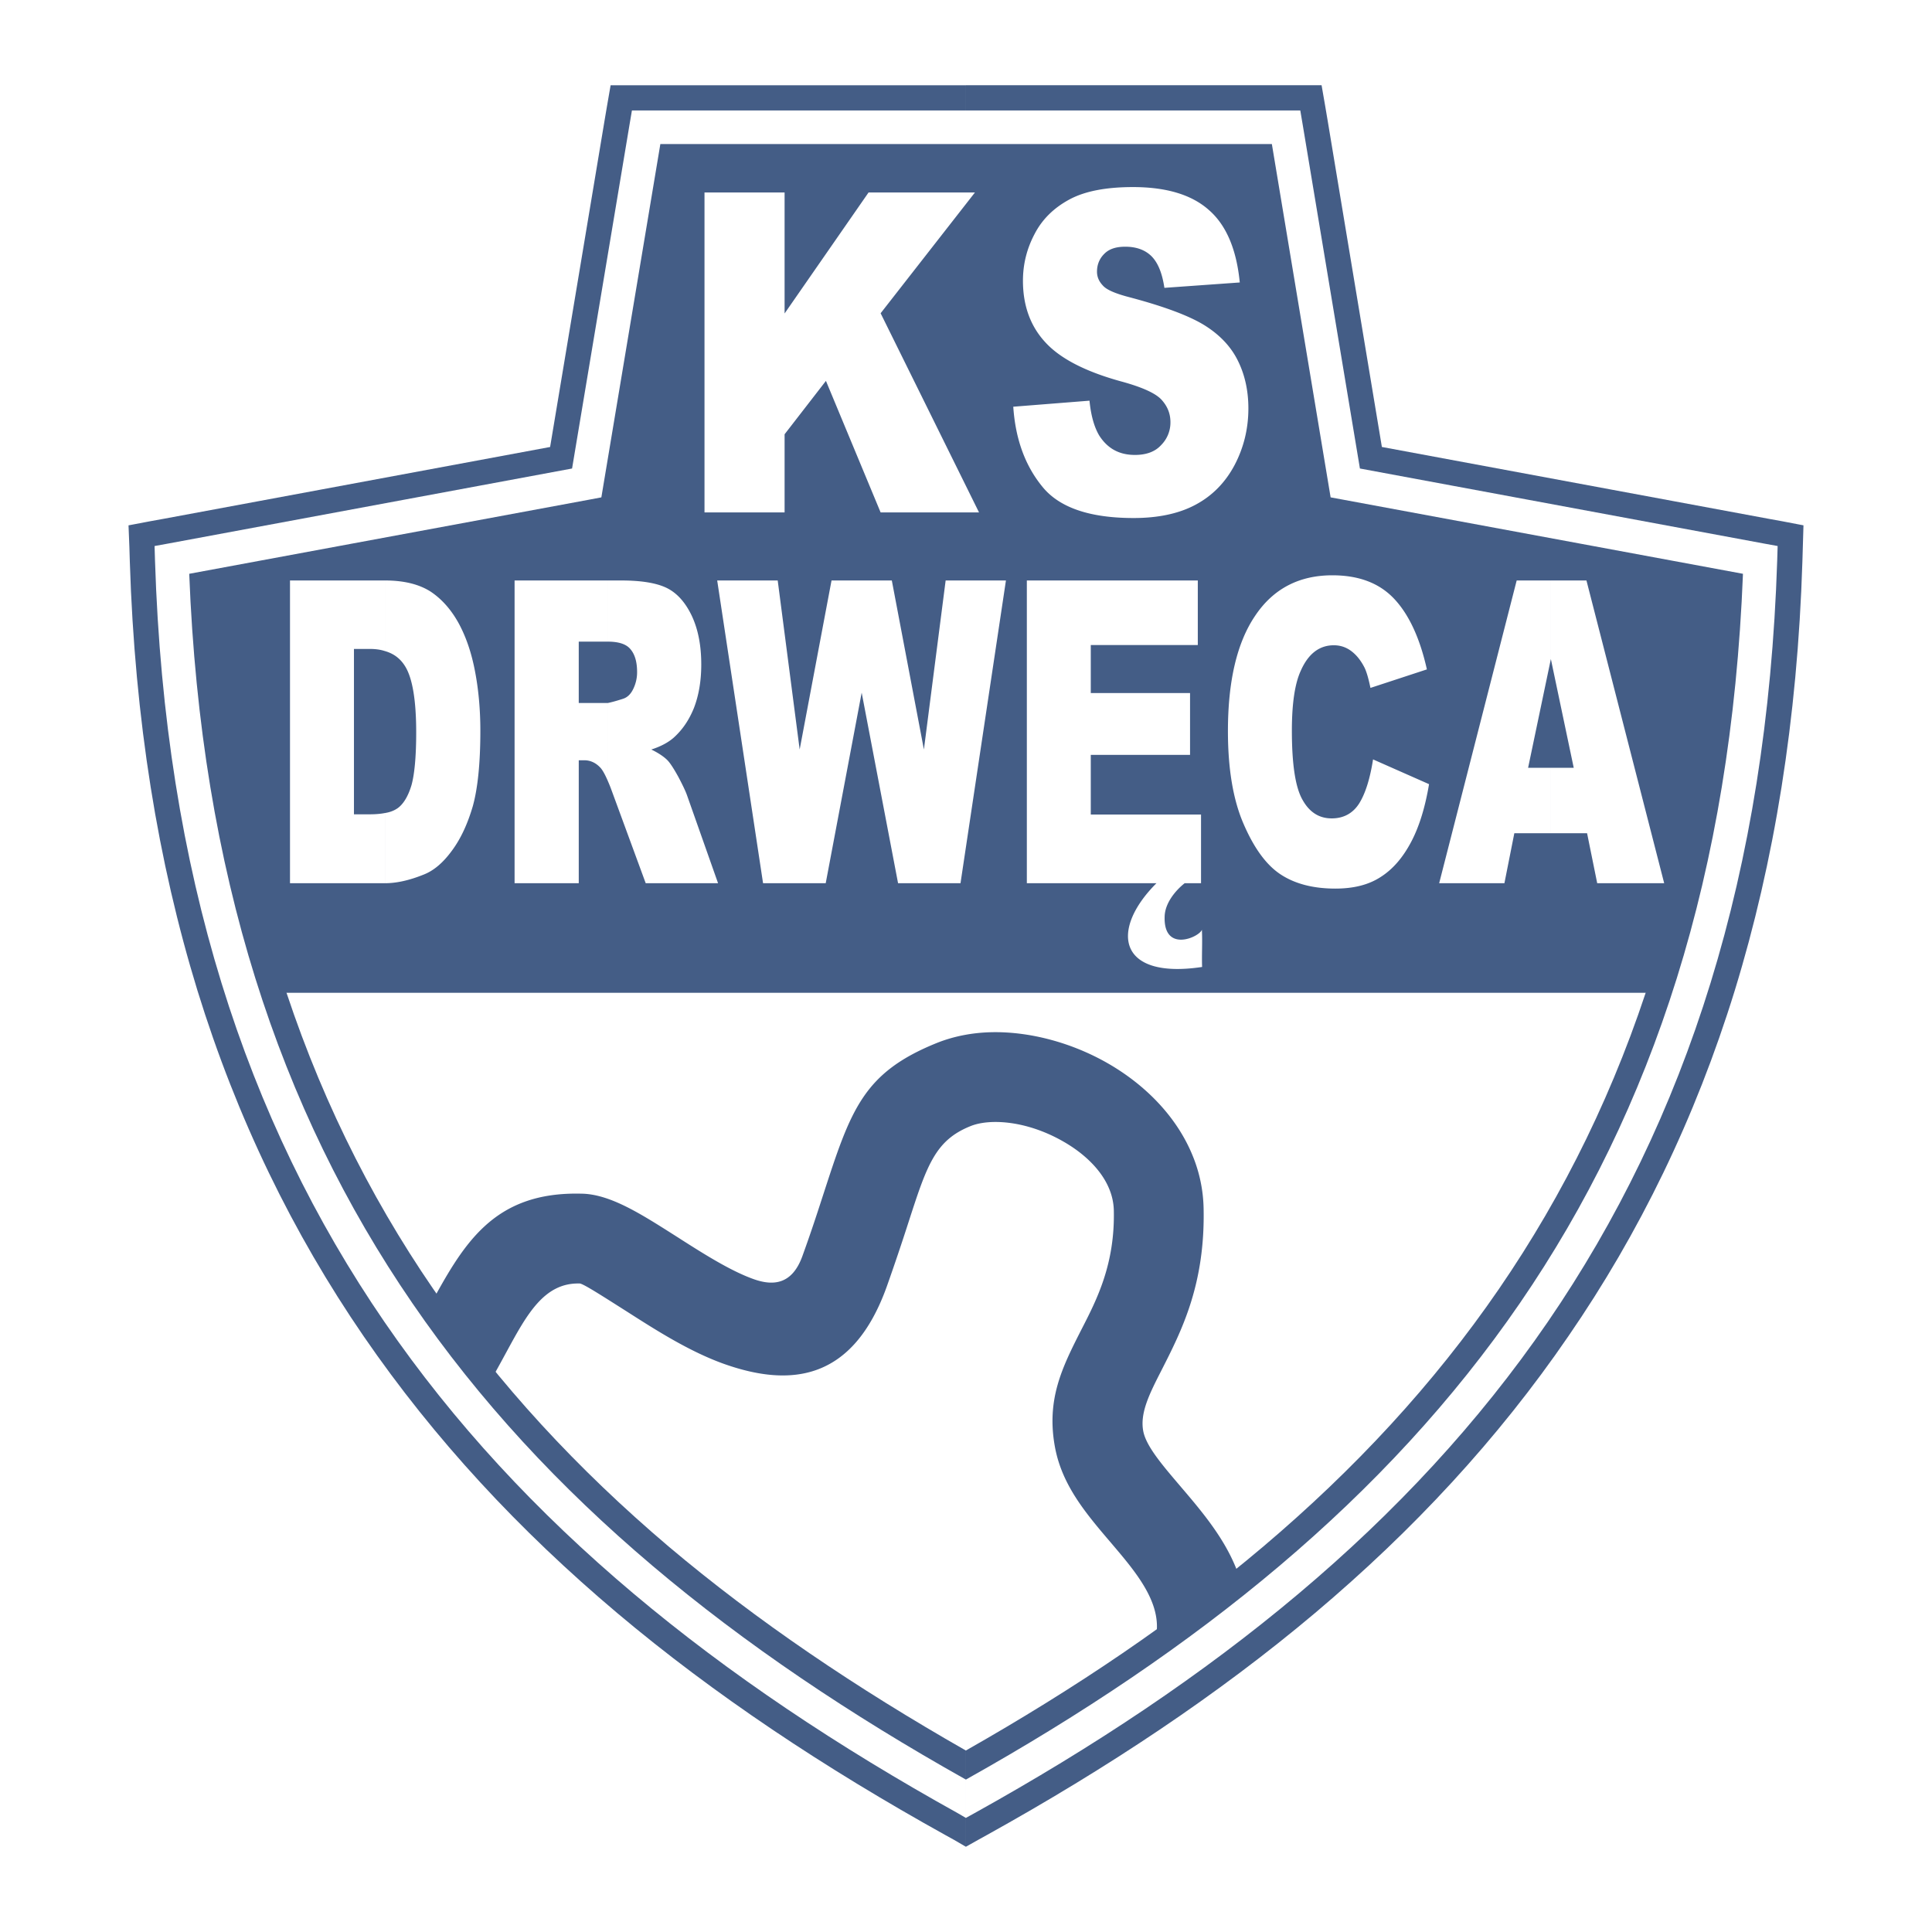 <svg xmlns="http://www.w3.org/2000/svg" width="2500" height="2500" viewBox="0 0 192.756 192.756"><g fill-rule="evenodd" clip-rule="evenodd"><path fill="#fff" d="M0 0h192.756v192.756H0V0z"/><path d="M23.069 91.942l147.242.602c-12.268 38.562-35.447 68.83-74.501 86.917-41.849-20.795-64.019-50.955-72.741-87.519z" fill="#fff"/><path fill="#445d86" d="M23.069 99.053h144.878l8.27-43.18-41.998-7.691-5.907-35.489H64.466l-5.929 35.489-41.397 7.691 5.929 43.18zM40.341 134.691c.88-1.354 1.654-2.77 2.384-4.123 3.437-6.316 6.38-11.73 15.36-11.473h.021c.043 0-.064-.021.043 0 2.814.107 5.8 2.02 9.216 4.189 2.557 1.633 5.414 3.48 7.841 4.34 1.998.709 3.845.494 4.855-2.32.902-2.492 1.525-4.426 2.062-6.08 2.771-8.529 3.974-12.223 11.45-15.209 1.654-.645 3.458-.988 5.328-1.031 3.846-.086 8.078 1.053 11.686 3.137 3.717 2.148 6.875 5.348 8.443 9.279a14.568 14.568 0 0 1 1.053 5.113c.172 7.627-2.191 12.244-4.189 16.176-1.182 2.32-2.191 4.275-1.826 6.123.301 1.504 1.934 3.395 3.631 5.393 3.76 4.404 7.799 9.129 6.424 16.67l-8.787-1.59c.623-3.352-1.998-6.424-4.426-9.281-2.49-2.92-4.875-5.691-5.627-9.473-.945-4.877.688-8.1 2.621-11.902 1.545-3.006 3.35-6.529 3.221-11.922a5.95 5.95 0 0 0-.43-2.02c-.752-1.912-2.49-3.588-4.596-4.791-2.234-1.289-4.748-1.998-6.982-1.955-.859.021-1.633.15-2.278.408-3.544 1.418-4.36 3.91-6.208 9.625a227.216 227.216 0 0 1-2.148 6.359c-3.372 9.43-9.581 10.117-16.283 7.732-3.459-1.246-6.746-3.352-9.667-5.219-2.341-1.482-4.361-2.793-4.705-2.793h-.086.043-.043c-3.459-.043-5.177 3.092-7.175 6.766-.838 1.547-1.697 3.137-2.729 4.727 0 0-.021.021-.021.043l-7.476-4.898z"/><path d="M96.367 8.504h35.488l.365 2.105.236 1.396 5.414 32.589 38.518 7.154 1.418.257 2.127.408-.064 2.148-.043 1.439c-.494 15.833-2.814 30.012-6.746 42.815-3.951 12.803-9.537 24.232-16.605 34.5-7.045 10.291-15.51 19.379-25.262 27.605-9.689 8.164-20.689 15.469-32.805 22.191l-.816.451-1.225.688v-9.602c10.936-6.209 20.881-12.912 29.668-20.346 9.107-7.711 16.992-16.197 23.523-25.713 6.486-9.453 11.664-19.959 15.338-31.73 3.502-11.256 5.693-23.695 6.381-37.551l-37.811-7.003-1.16-.215-1.74-.322-.277-1.74-.193-1.16-5.328-31.966h-28.4V8.504h-.001zm0 175.748l-1.181-.688-.816-.451c-12.116-6.723-23.115-14.027-32.804-22.191-9.753-8.227-18.217-17.314-25.285-27.605-7.046-10.268-12.632-21.697-16.584-34.5-3.931-12.803-6.251-26.982-6.746-42.815l-.043-1.439-.086-2.148 2.148-.408 1.418-.257 38.497-7.154 5.435-32.589.236-1.396.365-2.105h35.445v8.399H68.01L62.683 48.87l-.193 1.16-.301 1.74-1.719.322-1.16.215-37.809 7.003c.687 13.856 2.857 26.295 6.38 37.551 3.673 11.771 8.851 22.277 15.338 31.73 6.531 9.516 14.415 18.002 23.501 25.713 8.808 7.434 18.754 14.137 29.646 20.346v9.602h.001z" fill="#445d86"/><path d="M96.367 11.018h33.363l.236 1.396 5.713 34.329 40.258 7.476 1.418.258-.043 1.439c-1.01 31.236-9.086 55.833-22.9 75.985-13.812 20.129-33.318 35.746-57.229 49.021l-.816.451v-3.824c23.094-12.932 41.934-28.098 55.275-47.539 13.254-19.314 21.074-42.879 22.254-72.762l-39.979-7.411-1.16-.215-.193-1.16-5.67-34.092H96.367v-3.352zm0 170.355l-.773-.451c-23.91-13.275-43.416-28.893-57.229-49.021-13.835-20.152-21.912-44.749-22.9-75.985l-.043-1.439 1.418-.258 40.236-7.476 5.736-34.329.236-1.396h33.319v3.352H65.884l-5.693 34.092-.193 1.16-1.139.215-39.979 7.411c1.16 29.883 9.001 53.448 22.256 72.762 13.319 19.441 32.181 34.607 55.231 47.539v3.824z" fill="#fff"/><path fill="#fff" d="M70.288 19.203h7.991v12.072l8.378-12.072H97.27l-9.41 12.051 9.818 19.871H87.86L82.404 38l-4.125 5.327v7.798h-7.991V19.203zM101.094 40.578l7.605-.602c.148 1.525.492 2.685.986 3.501.838 1.289 1.998 1.912 3.545 1.912 1.139 0 2.02-.322 2.621-.988a3.18 3.18 0 0 0 .924-2.277c0-.837-.279-1.568-.881-2.234-.58-.645-1.934-1.268-4.082-1.848-3.5-.967-6.014-2.256-7.496-3.867-1.504-1.611-2.256-3.673-2.256-6.165 0-1.654.387-3.201 1.16-4.662.752-1.461 1.912-2.599 3.459-3.438 1.545-.838 3.672-1.246 6.357-1.246 3.309 0 5.844.752 7.562 2.277 1.74 1.504 2.771 3.932 3.094 7.24l-7.52.537c-.215-1.439-.623-2.471-1.268-3.137-.645-.645-1.525-.967-2.643-.967-.945 0-1.633.236-2.105.73-.473.473-.709 1.074-.709 1.762 0 .516.193.967.58 1.375.365.43 1.268.816 2.686 1.181 3.48.924 5.994 1.869 7.498 2.815 1.504.945 2.621 2.126 3.309 3.544.688 1.396 1.031 2.986 1.031 4.727 0 2.041-.473 3.931-1.375 5.649-.924 1.74-2.213 3.051-3.846 3.932-1.654.902-3.738 1.354-6.23 1.354-4.402 0-7.453-1.053-9.129-3.158-1.696-2.083-2.662-4.725-2.877-7.947zM38.408 57.914c1.869 0 3.373.365 4.533 1.096 1.139.752 2.083 1.826 2.836 3.201.751 1.396 1.289 3.007 1.632 4.855.344 1.826.516 3.781.516 5.843 0 3.222-.258 5.735-.752 7.519-.516 1.762-1.203 3.266-2.105 4.469-.881 1.203-1.826 1.998-2.857 2.384-1.396.559-2.664.838-3.802.838v-7.003c.558-.086.988-.279 1.311-.516.559-.43 1.009-1.181 1.332-2.256.3-1.074.472-2.835.472-5.263 0-3.18-.365-5.371-1.074-6.553-.473-.794-1.139-1.31-2.041-1.568v-7.046h-.001zm-9.474 0h9.474v7.046c-.451-.15-.945-.215-1.504-.215h-1.59v16.499h1.568c.58 0 1.096-.043 1.525-.129v7.003h-9.474V57.914h.001zM60.642 57.914h1.332c1.955 0 3.48.236 4.511.73 1.031.494 1.869 1.418 2.513 2.75.645 1.354.967 2.986.967 4.898 0 1.675-.258 3.115-.73 4.339-.494 1.225-1.16 2.191-2.02 2.965-.537.473-1.289.881-2.234 1.182.751.365 1.31.751 1.654 1.117.237.258.58.773 1.031 1.59.43.816.73 1.439.881 1.869l3.094 8.765h-7.218l-3.394-9.237a14.95 14.95 0 0 0-.387-.967v-7.777c.322-.064.816-.193 1.482-.408.43-.129.774-.43 1.031-.945a3.776 3.776 0 0 0 .408-1.74c0-.988-.215-1.74-.645-2.255-.408-.516-1.16-.774-2.277-.774v-6.102h.001zM51.34 88.118V57.914h9.302v6.101h-2.9v6.123h2.901v7.777c-.279-.645-.537-1.117-.773-1.354-.451-.473-.988-.709-1.568-.709h-.559v12.267H51.34v-.001zM71.555 57.914h6.037l2.191 16.864 3.179-16.864h6.015l3.201 16.864 2.17-16.864h6.015L95.83 88.118H89.6l-3.63-19.012-3.588 19.012h-6.251l-4.576-30.204zM136.99 75.766l5.586 2.47c-.387 2.299-.967 4.211-1.783 5.758-.816 1.546-1.805 2.707-3.008 3.48-1.203.795-2.707 1.181-4.555 1.181-2.256 0-4.08-.494-5.498-1.439s-2.643-2.642-3.674-5.048c-1.031-2.385-1.547-5.478-1.547-9.216 0-5.006.902-8.851 2.729-11.536 1.805-2.686 4.383-4.018 7.689-4.018 2.6 0 4.641.752 6.123 2.299s2.6 3.91 3.309 7.089l-5.629 1.847c-.193-.924-.387-1.611-.602-2.041-.365-.709-.795-1.246-1.311-1.633s-1.096-.58-1.74-.58c-1.439 0-2.555.837-3.307 2.556-.58 1.268-.881 3.244-.881 5.951 0 3.351.344 5.649 1.053 6.896.688 1.246 1.652 1.869 2.92 1.869 1.203 0 2.127-.516 2.75-1.504.624-1.009 1.075-2.469 1.376-4.381zM158.344 83.134h-3.609v-6.531h2.277l-2.277-10.827v-7.863h3.545l7.756 30.205h-6.682l-1.01-4.984zm-3.61 0h-3.65l-.988 4.984h-6.51l7.734-30.205h3.414v7.863-.043l-2.275 10.87h2.275v6.531zM115.379 88.118c-4.684 4.683-3.846 9.624 4.555 8.356-.043-1.31.043-2.406-.021-3.716-.236.73-3.824 2.342-3.717-1.289.021-1.353 1.074-2.621 1.998-3.351h1.633v-6.853h-11v-5.951h9.904v-6.166h-9.904v-4.791h10.678v-6.445h-17.057v30.205h12.931v.001z"/></g></svg>
